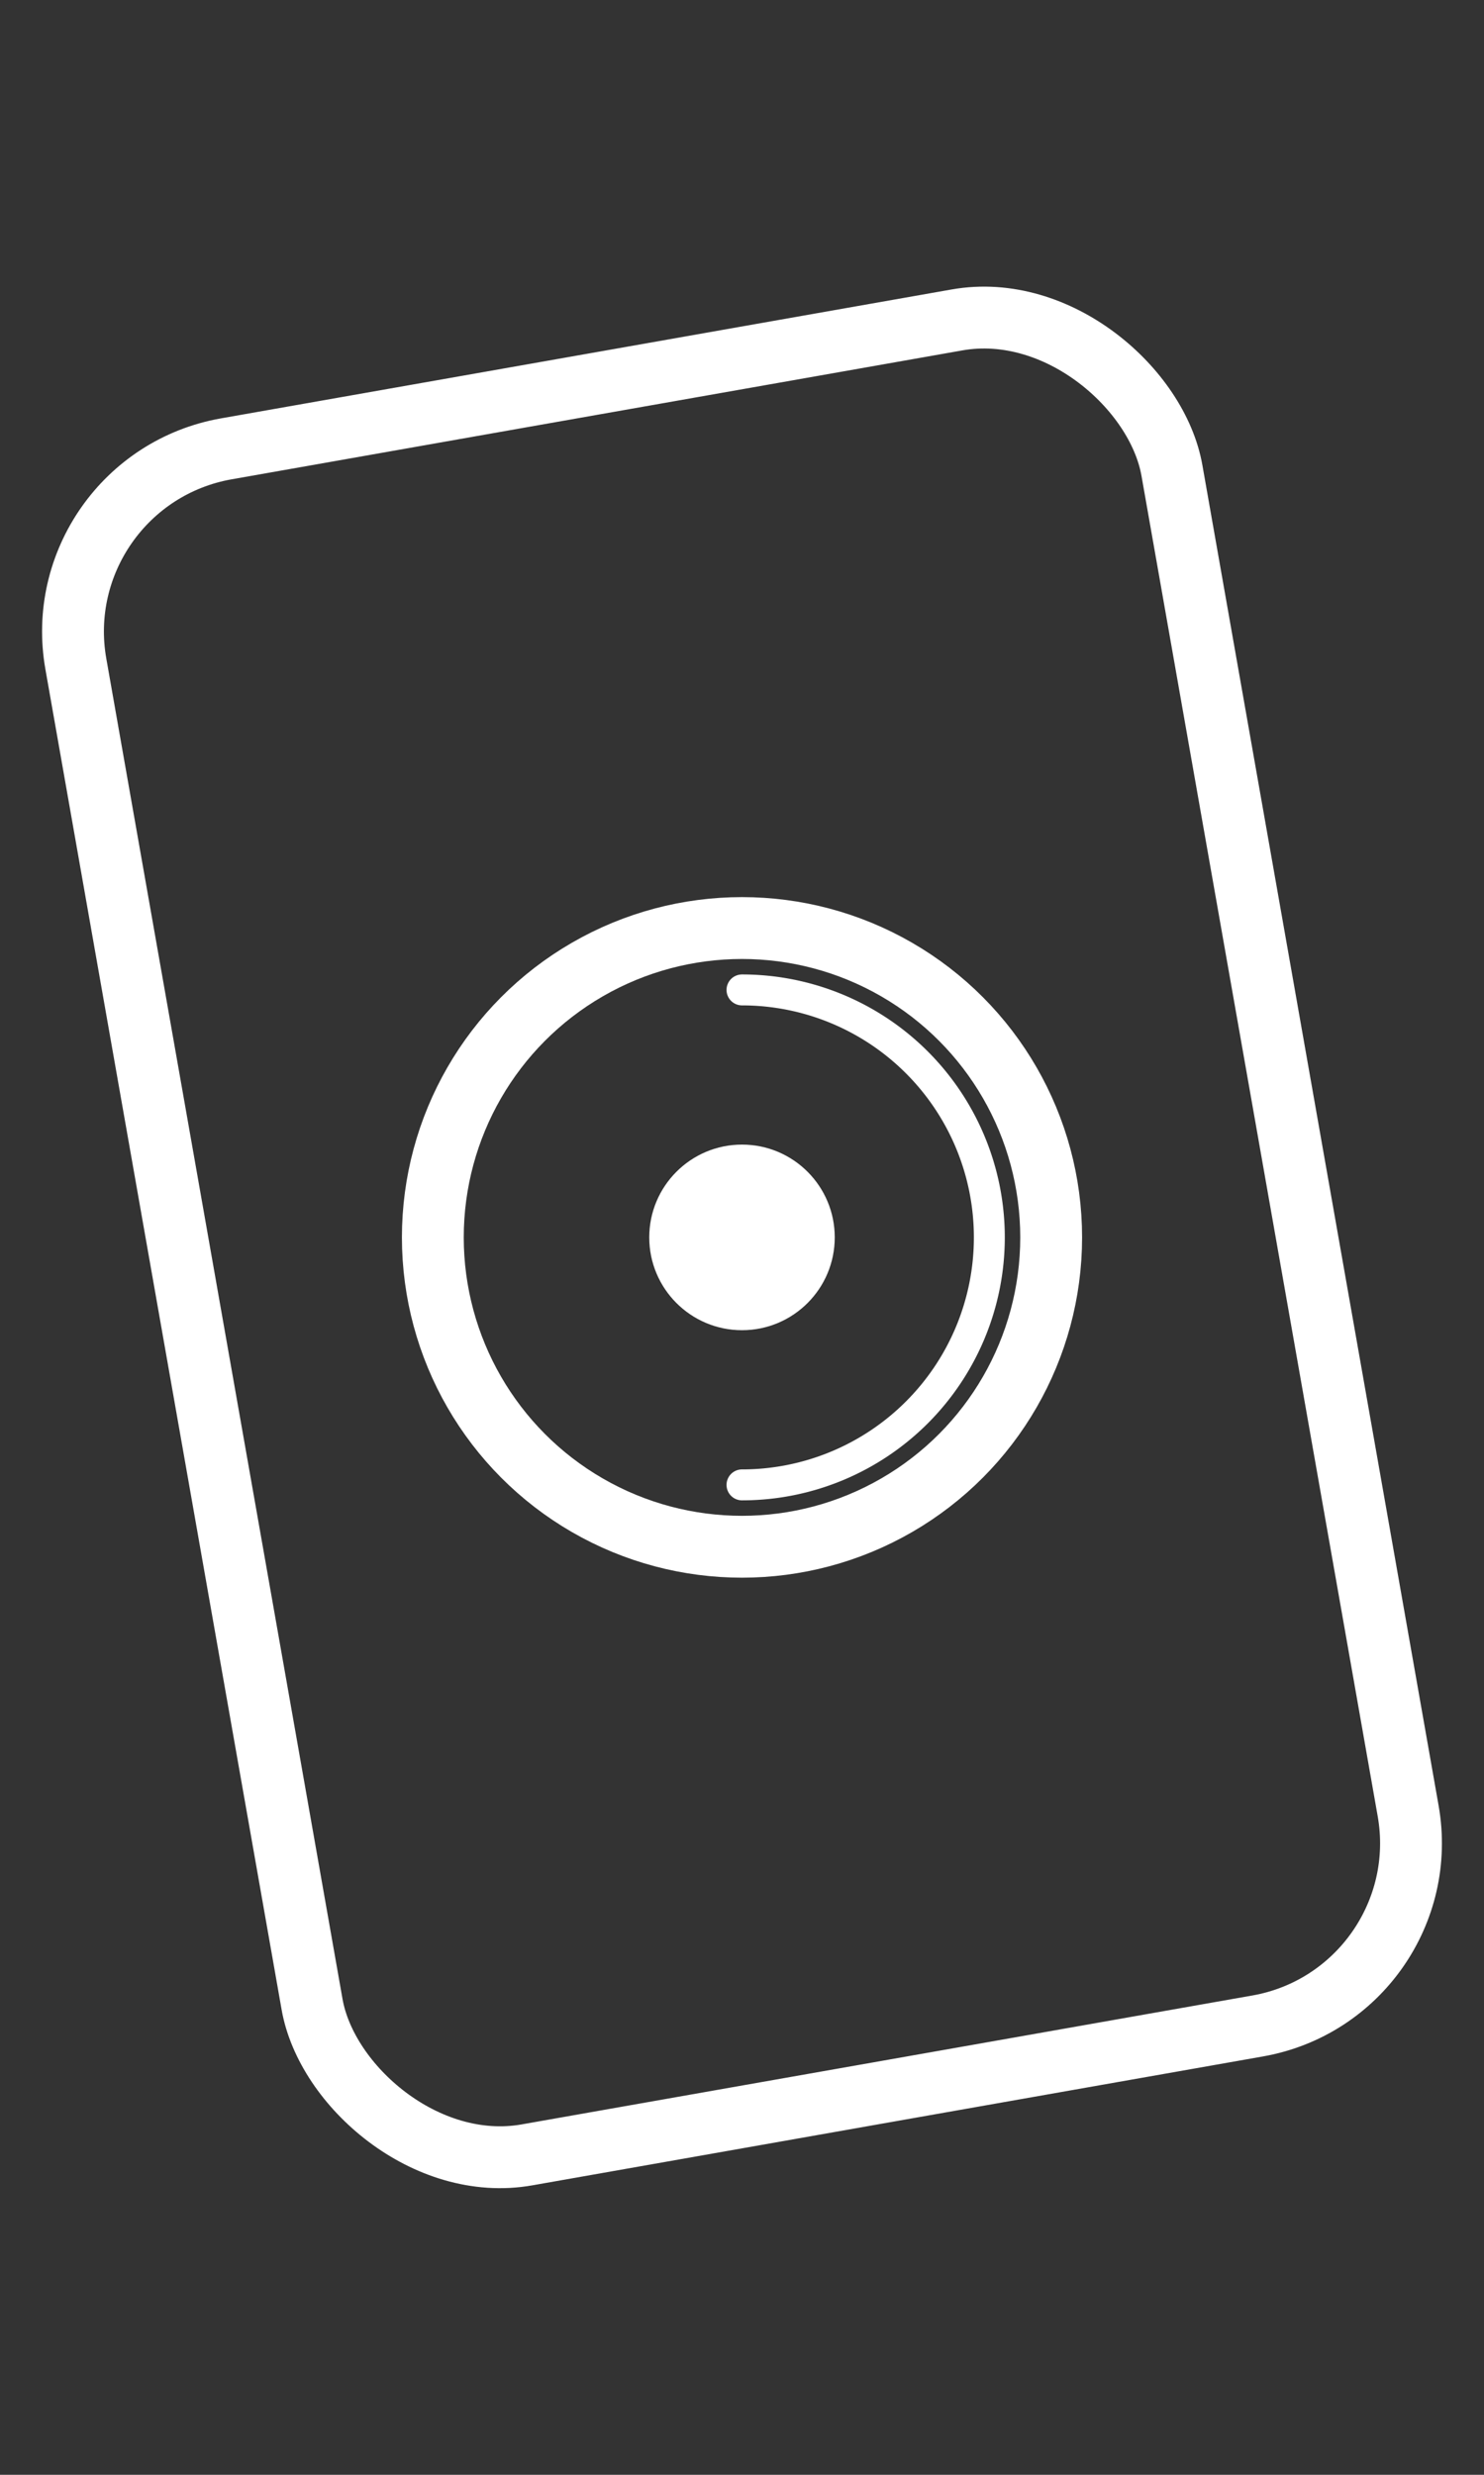 <svg xmlns="http://www.w3.org/2000/svg" viewBox="0 0 48 80" class="w-14 h-14 text-white">
  <rect x="0" y="0" width="48" height="80" fill="#333333" stroke="none"/>
  <g transform="rotate(-10 24 40)">
    <rect x="6" y="12" width="36" height="56" rx="6" ry="6" fill="none" stroke="white" stroke-width="2"/>
  </g>
  <g>
    <circle cx="24" cy="40" r="10" fill="none" stroke="white" stroke-width="2"/>
    <path d="M24 30 a10 10 0 0 1 0 20" fill="none" stroke="white" stroke-width="1" stroke-linecap="round"/>
    <path d="M24 32 a8 8 0 0 1 0 16" fill="none" stroke="white" stroke-width="1" stroke-linecap="round"/>
    <circle cx="24" cy="40" r="3" fill="white" stroke="none"/>
  </g>
</svg>